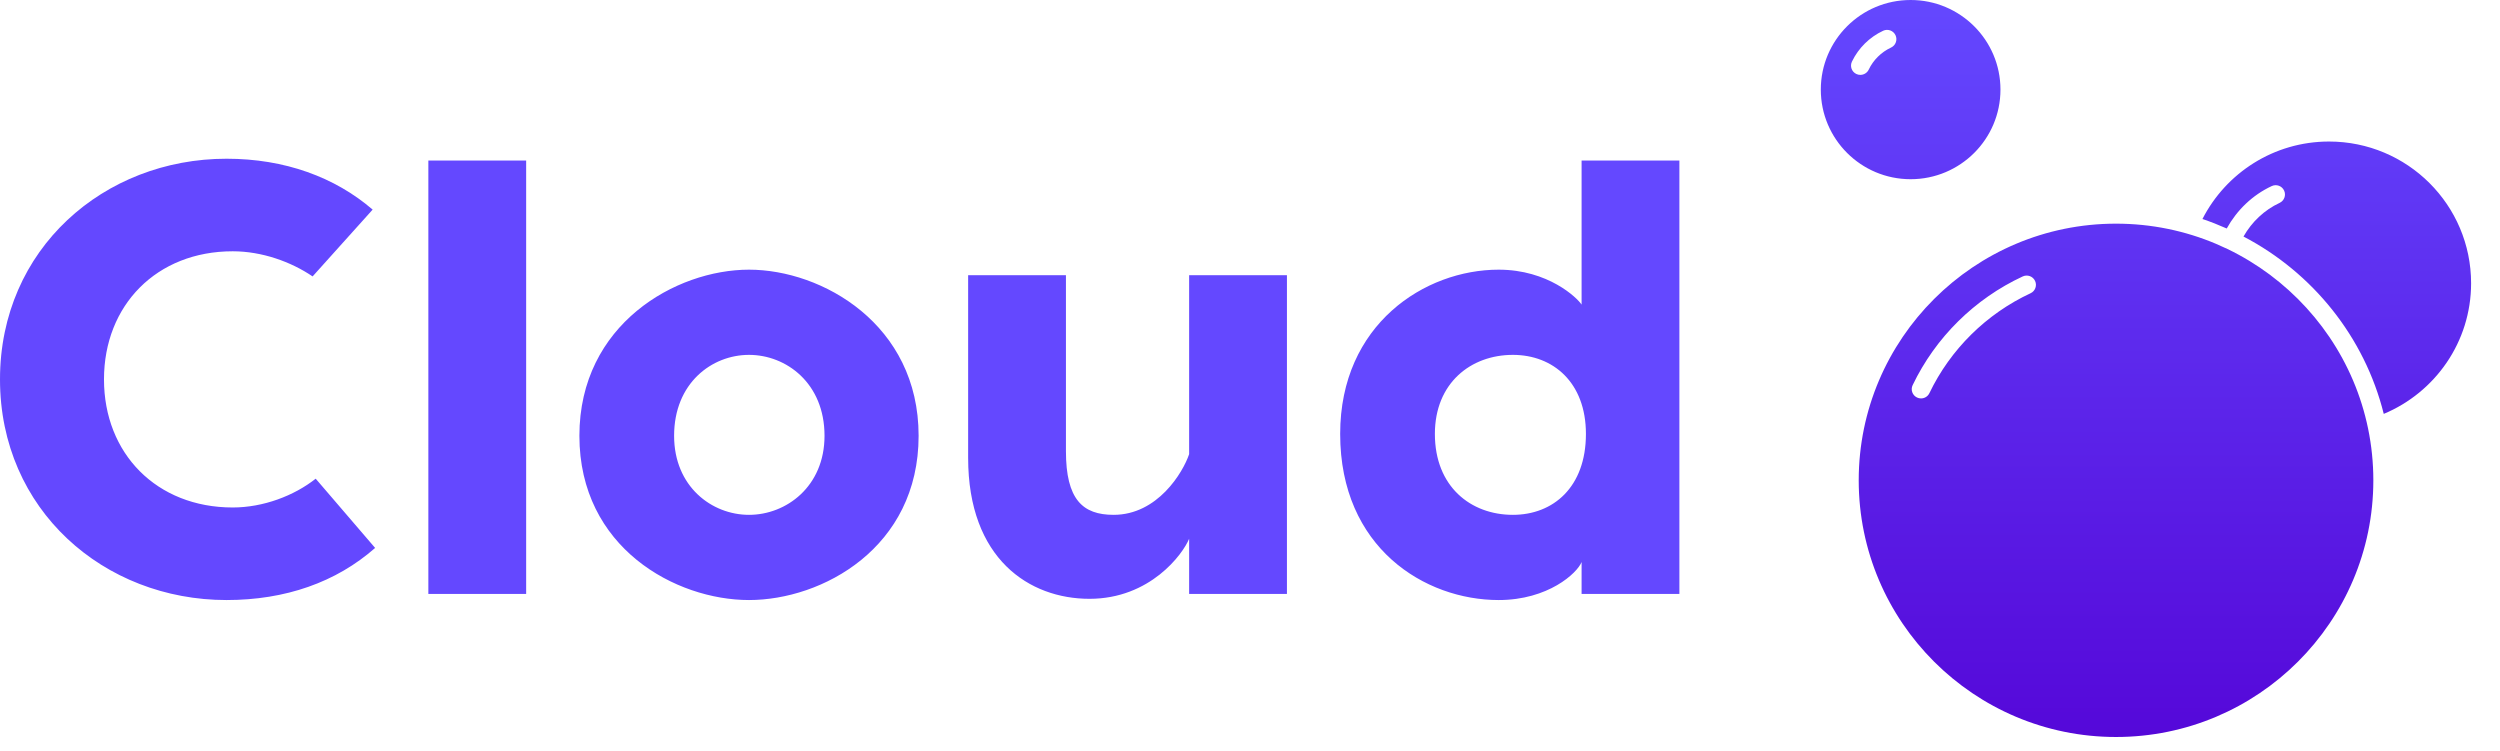 <svg width="173" height="52" viewBox="0 0 173 52" fill="none" xmlns="http://www.w3.org/2000/svg">
<g clip-path="url(#clip0_103_527)">
<path d="M25.959 37.917C23.26 40.293 19.747 41.523 15.678 41.523C7.196 41.523 0 35.288 0 26.253C0 17.219 7.196 10.984 15.678 10.984C19.704 10.984 23.174 12.257 25.787 14.505L21.632 19.128C20.133 18.11 18.12 17.389 16.106 17.389C10.838 17.389 7.196 21.121 7.196 26.253C7.196 31.386 10.838 35.118 16.106 35.118C18.205 35.118 20.347 34.312 21.846 33.125L25.959 37.917ZM36.41 11.111V41.099H29.642V11.111H36.41ZM51.831 18.661C56.886 18.661 63.568 22.436 63.568 30.156C63.568 37.917 56.886 41.523 51.831 41.523C46.777 41.523 40.094 37.917 40.094 30.156C40.094 22.436 46.777 18.661 51.831 18.661ZM51.831 24.557C49.261 24.557 46.648 26.508 46.648 30.156C46.648 33.676 49.261 35.627 51.831 35.627C54.402 35.627 57.057 33.676 57.057 30.156C57.057 26.508 54.402 24.557 51.831 24.557ZM75.391 41.438C71.236 41.438 66.995 38.681 66.995 31.683V19.043H73.763V31.216C73.763 34.567 74.92 35.627 77.062 35.627C80.103 35.627 81.859 32.7 82.288 31.428V19.043H89.056V41.099H82.288V37.281C81.859 38.342 79.589 41.438 75.391 41.438ZM109.446 11.111H116.214V21.885V41.099H109.446V38.893C109.146 39.657 107.133 41.523 103.706 41.523C98.608 41.523 92.74 37.917 92.74 30.028C92.74 22.436 98.608 18.661 103.706 18.661C107.133 18.661 109.146 20.612 109.446 21.079V11.111ZM104.691 35.627C107.475 35.627 109.746 33.718 109.746 30.028C109.746 26.465 107.475 24.557 104.691 24.557C101.778 24.557 99.294 26.508 99.294 30.028C99.294 33.676 101.778 35.627 104.691 35.627Z" fill="#6448FF"/>
<path d="M138.432 6.2C138.432 2.776 135.649 0 132.216 0C128.783 0 126 2.776 126 6.2C126 9.626 128.783 12.401 132.216 12.401C135.649 12.401 138.432 9.626 138.432 6.2ZM130.859 3.292C130.184 3.606 129.636 4.147 129.315 4.818C129.205 5.048 128.974 5.182 128.734 5.182C128.641 5.182 128.546 5.163 128.457 5.119C128.136 4.966 128.001 4.584 128.154 4.264C128.604 3.326 129.371 2.568 130.315 2.128C130.636 1.978 131.019 2.117 131.17 2.438C131.32 2.76 131.181 3.142 130.859 3.292ZM161.167 9.794C157.344 9.794 154.035 11.975 152.409 15.156C152.983 15.346 153.541 15.57 154.09 15.812C154.795 14.536 155.877 13.494 157.205 12.876C157.526 12.726 157.909 12.864 158.06 13.186C158.21 13.507 158.071 13.889 157.75 14.039C156.69 14.532 155.824 15.358 155.25 16.368C160.026 18.863 163.624 23.305 164.956 28.641C168.503 27.161 171 23.673 171 19.602C171 14.185 166.598 9.794 161.167 9.794ZM146.429 15.477C136.611 15.477 128.623 23.445 128.623 33.239C128.623 43.032 136.61 51 146.429 51C156.248 51 164.235 43.033 164.235 33.239C164.235 23.445 156.247 15.477 146.429 15.477ZM140.516 20.292C137.457 21.716 134.971 24.171 133.515 27.205C133.405 27.436 133.175 27.571 132.935 27.571C132.842 27.571 132.747 27.551 132.658 27.508C132.337 27.355 132.201 26.972 132.355 26.653C133.938 23.35 136.643 20.678 139.972 19.13C140.295 18.979 140.677 19.119 140.827 19.44C140.977 19.761 140.838 20.143 140.516 20.292Z" fill="url(#paint0_linear_103_527)"/>
</g>
<defs>
<linearGradient id="paint0_linear_103_527" x1="148.5" y1="0" x2="148.5" y2="51" gradientUnits="userSpaceOnUse">
<stop stop-color="#6448FF"/>
<stop offset="1" stop-color="#5508D9"/>
</linearGradient>
<clipPath id="clip0_103_527">
<rect width="173" height="52" fill="white"/>
</clipPath>
</defs>
</svg>
